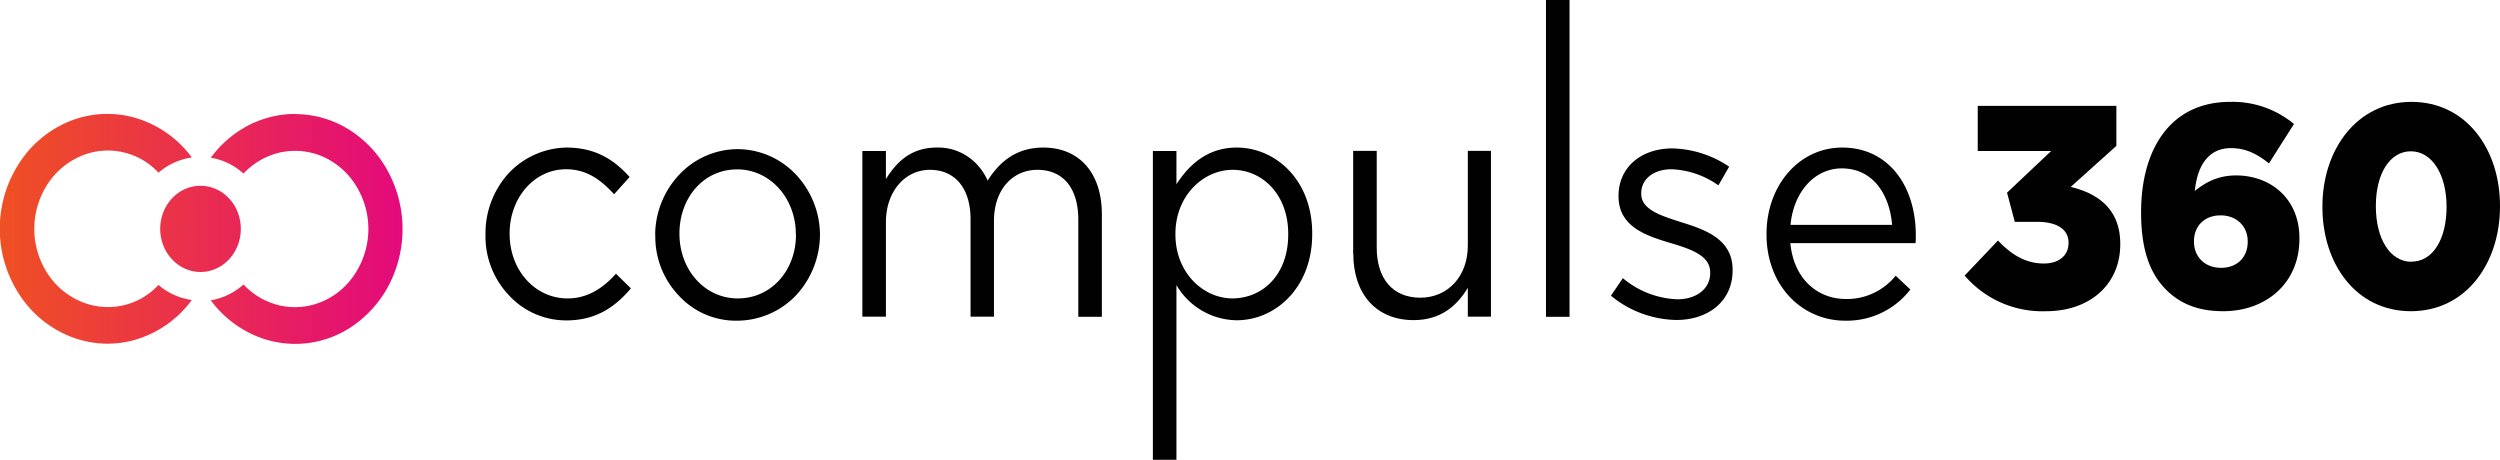 <svg width="174" height="32" fill="none" xmlns="http://www.w3.org/2000/svg">
  <path fill-rule="evenodd" clip-rule="evenodd" d="M20.54 7.93c-1.13 0-2.25.28-3.26.8a7.6 7.6 0 0 0-2.61 2.25c.84.13 1.63.52 2.28 1.1a5 5 0 0 1 2.6-1.48c1-.2 2.02-.1 2.94.31a5.18 5.18 0 0 1 2.28 2 5.7 5.7 0 0 1 0 6.05c-.55.89-1.35 1.59-2.28 2-.92.41-1.95.52-2.93.32a5 5 0 0 1-2.61-1.48c-.65.58-1.44.96-2.28 1.1a7.56 7.56 0 0 0 2.98 2.41 7.05 7.05 0 0 0 7.2-.84 7.88 7.88 0 0 0 2.42-3.05 8.46 8.46 0 0 0-.4-7.73 7.72 7.72 0 0 0-2.71-2.75 7.1 7.1 0 0 0-3.62-1v-.01Zm-9.51 11.9a4.79 4.79 0 0 1-5.53 1.1 5.19 5.19 0 0 1-2.26-2 5.7 5.7 0 0 1 0-6 5.19 5.19 0 0 1 2.26-2.01 4.79 4.79 0 0 1 5.53 1.1 4.54 4.54 0 0 1 2.32-1.06 7.48 7.48 0 0 0-3.78-2.71 7.03 7.03 0 0 0-4.55.12 7.55 7.55 0 0 0-3.64 2.92 8.37 8.37 0 0 0 0 9.26 7.55 7.55 0 0 0 3.64 2.92c1.47.55 3.06.6 4.55.13a7.48 7.48 0 0 0 3.78-2.72 4.52 4.52 0 0 1-2.32-1.05Zm5.73-3.9c0 1.65-1.25 3-2.8 3-1.55 0-2.81-1.35-2.81-3 0-1.66 1.26-3 2.8-3 1.56 0 2.81 1.34 2.81 3Z" fill="url(#a)"/>
  <path d="M33.79 16.34v-.05a6.2 6.2 0 0 1 1.62-4.24 5.66 5.66 0 0 1 4.01-1.78c2.09 0 3.38.91 4.4 2.05l-1.08 1.2c-.87-.95-1.86-1.74-3.34-1.74-2.23 0-3.93 2-3.93 4.46v.04c0 2.5 1.74 4.49 4.04 4.49 1.4 0 2.49-.74 3.36-1.72l1.04 1.02c-1.1 1.3-2.43 2.23-4.49 2.23a5.41 5.41 0 0 1-4-1.75 5.95 5.95 0 0 1-1.63-4.21Z" fill="#010101"/>
  <path d="M45.6 16.34v-.05a6.16 6.16 0 0 1 1.71-4.17 5.6 5.6 0 0 1 4-1.74c1.5 0 2.95.6 4.02 1.7a6.16 6.16 0 0 1 1.74 4.17v.04a6.25 6.25 0 0 1-1.68 4.28 5.7 5.7 0 0 1-4.08 1.75 5.4 5.4 0 0 1-4.05-1.73 5.94 5.94 0 0 1-1.65-4.25Zm9.79 0v-.05c0-2.47-1.77-4.5-4.08-4.5-2.39 0-4.02 2.03-4.02 4.45v.04c0 2.48 1.74 4.49 4.06 4.49 2.38 0 4.05-2 4.05-4.43h-.01Z" fill="#010101"/>
  <path d="M60.02 10.51h1.64v1.95c.72-1.14 1.7-2.19 3.55-2.19a3.6 3.6 0 0 1 2.1.6c.62.4 1.12 1 1.43 1.7.8-1.27 1.96-2.3 3.87-2.3 2.53 0 4.08 1.79 4.08 4.64v7.14h-1.64V15.3c0-2.22-1.06-3.48-2.85-3.48-1.66 0-3.02 1.3-3.02 3.57v6.65h-1.63v-6.78c0-2.17-1.09-3.44-2.83-3.44s-3.06 1.52-3.06 3.64v6.58h-1.64V10.5Z" fill="#010101"/>
  <path d="M80.24 10.51h1.64v2.32c.89-1.39 2.19-2.56 4.2-2.56 2.64 0 5.25 2.19 5.25 5.98v.04c0 3.77-2.59 6-5.25 6a4.92 4.92 0 0 1-4.2-2.45V32h-1.64V10.51Zm9.42 5.8v-.04c0-2.72-1.79-4.45-3.87-4.45-2.04 0-3.98 1.8-3.98 4.45v.05c0 2.67 1.94 4.45 3.98 4.45 2.12-.02 3.87-1.67 3.87-4.45Z" fill="#010101"/>
  <path d="M94.18 17.68V10.5h1.64v6.73c0 2.15 1.1 3.49 3.04 3.49 1.87 0 3.3-1.45 3.3-3.62v-6.6h1.61v11.54h-1.61v-2.01c-.75 1.25-1.88 2.25-3.77 2.25-2.65 0-4.2-1.87-4.2-4.61Z" fill="#010101"/>
  <path d="M107.6 0h1.64v22.05h-1.64V0Z" fill="#010101"/>
  <path d="m112.12 20.58.83-1.22a6.25 6.25 0 0 0 3.8 1.47c1.3 0 2.28-.71 2.28-1.83v-.04c0-1.16-1.3-1.61-2.74-2.04-1.72-.51-3.64-1.14-3.64-3.26v-.03c0-1.99 1.58-3.3 3.74-3.3 1.4.03 2.78.47 3.96 1.27l-.75 1.3a6.03 6.03 0 0 0-3.25-1.12c-1.3 0-2.12.71-2.12 1.67v.04c0 1.1 1.36 1.52 2.83 1.99 1.69.52 3.53 1.2 3.53 3.29v.04c0 2.19-1.73 3.46-3.91 3.46a7.34 7.34 0 0 1-4.56-1.69Z" fill="#010101"/>
  <path d="M122.95 16.32v-.05c0-3.32 2.23-6 5.27-6 3.25 0 5.12 2.72 5.12 6.09 0 .19 0 .37-.02.56h-8.71c.23 2.5 1.9 3.89 3.86 3.89a4.36 4.36 0 0 0 3.47-1.62l1.02.96a5.58 5.58 0 0 1-4.53 2.17c-3.02 0-5.48-2.44-5.48-6Zm8.74-.67c-.17-2.1-1.32-3.93-3.5-3.93-1.92 0-3.36 1.67-3.57 3.93h7.07Z" fill="#010101"/>
  <path d="M142.42 21.66c2.98 0 5.15-1.82 5.15-4.66v-.04c0-2.39-1.55-3.5-3.45-3.95l3.18-2.86V7.37h-9.65v3.14h5.11l-3.07 2.9.54 2.03h1.56c1.4 0 2.18.54 2.18 1.44v.04c0 .86-.67 1.42-1.72 1.42-1.22 0-2.23-.58-3.19-1.6l-2.32 2.44a7.12 7.12 0 0 0 5.68 2.48Z" fill="#010101"/>
  <path d="M154.74 21.66c2.92 0 5.3-1.9 5.3-5.04v-.04c0-2.8-2.06-4.37-4.4-4.37-1.32 0-2.18.52-2.88 1.08.17-1.76.95-2.98 2.51-2.98 1.07 0 1.83.42 2.65 1.06l1.74-2.74a6.68 6.68 0 0 0-4.44-1.54c-4.18 0-6.2 3.32-6.2 7.68v.04c0 2.63.65 4.2 1.64 5.25.95 1 2.2 1.6 4.08 1.6Zm-.15-3.02c-1.17 0-1.89-.8-1.89-1.82v-.04c0-1 .69-1.79 1.85-1.79 1.16 0 1.89.8 1.89 1.8v.05c0 1.02-.69 1.8-1.85 1.8Z" fill="#010101"/>
  <path d="M167.8 21.66c3.82 0 6.2-3.32 6.2-7.29v-.04c0-3.96-2.36-7.24-6.16-7.24-3.8 0-6.2 3.32-6.2 7.28v.04c0 3.97 2.35 7.25 6.16 7.25Zm.04-3.44c-1.49 0-2.48-1.6-2.48-3.85v-.04c0-2.24.97-3.8 2.44-3.8s2.48 1.62 2.48 3.84v.04c0 2.23-.95 3.8-2.44 3.8Z" fill="#010101"/>
  <defs>
    <linearGradient id="a" x1="0" y1="15.93" x2="28.01" y2="15.93" gradientUnits="userSpaceOnUse">
      <stop stop-color="#EF5023"/>
      <stop offset="1" stop-color="#E30A7B"/>
    </linearGradient>
  </defs>
</svg>
